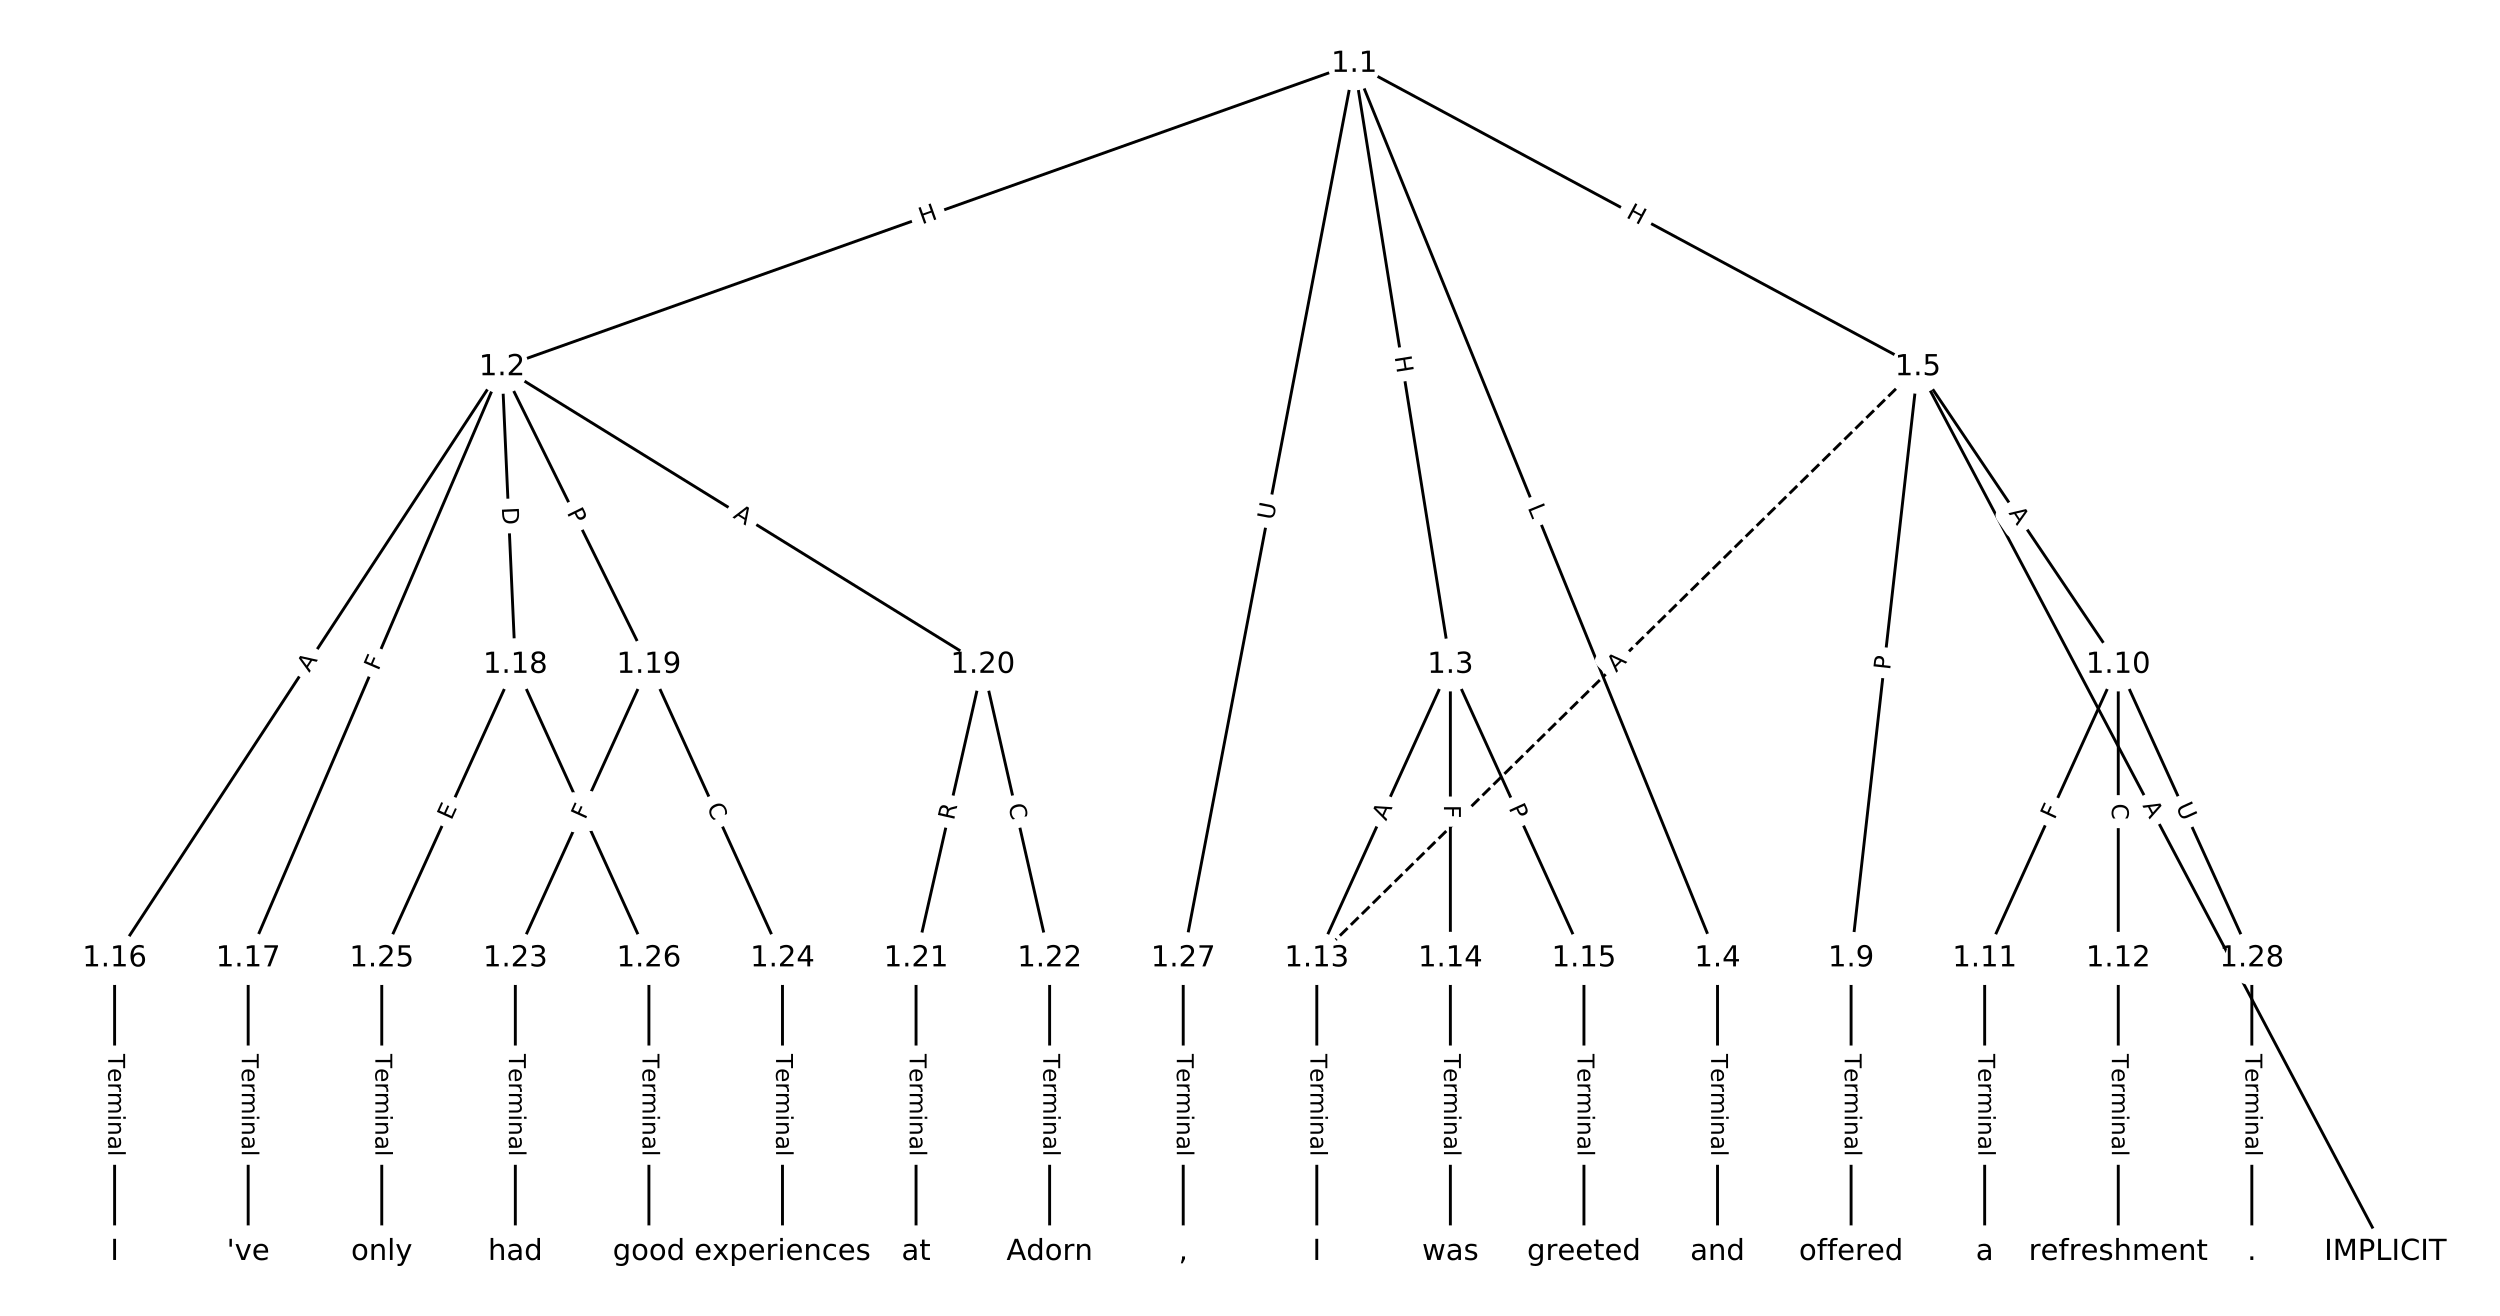 <?xml version="1.0" encoding="UTF-8"?>
<!DOCTYPE svg  PUBLIC '-//W3C//DTD SVG 1.1//EN'  'http://www.w3.org/Graphics/SVG/1.1/DTD/svg11.dtd'>
<svg width="861.33pt" height="453.33pt" version="1.1" viewBox="0 0 861.33 453.33" xmlns="http://www.w3.org/2000/svg" xmlns:xlink="http://www.w3.org/1999/xlink">
<defs>
<style type="text/css">*{stroke-linecap:butt;stroke-linejoin:round;}</style>
</defs>
<path d="m0 453.33h861.33v-453.33h-861.33z" fill="#fff"/>
<g fill="none" stroke="#000">
<path d="m466.56 21.997-293.62 104.52" clip-path="url(#a)"/>
<path d="m466.56 21.997 33.135 207.06" clip-path="url(#a)"/>
<path d="m466.56 21.997 125.18 308.2" clip-path="url(#a)"/>
<path d="m466.56 21.997 194.21 104.52" clip-path="url(#a)"/>
<path d="m466.56 21.997-58.907 308.2" clip-path="url(#a)"/>
<path d="m172.95 126.52-133.46 203.68" clip-path="url(#a)"/>
<path d="m172.95 126.52-87.441 203.68" clip-path="url(#a)"/>
<path d="m172.95 126.52 4.602 102.54" clip-path="url(#a)"/>
<path d="m172.95 126.52 50.624 102.54" clip-path="url(#a)"/>
<path d="m172.95 126.52 165.68 102.54" clip-path="url(#a)"/>
<path d="m499.7 229.06-46.021 101.14" clip-path="url(#a)"/>
<path d="m499.7 229.06v101.14" clip-path="url(#a)"/>
<path d="m499.7 229.06 46.021 101.14" clip-path="url(#a)"/>
<path d="m591.74 330.2v101.14" clip-path="url(#a)"/>
<path d="m660.77 126.52 161.07 304.82" clip-path="url(#a)"/>
<path d="m660.77 126.52-23.011 203.68" clip-path="url(#a)"/>
<path d="m660.77 126.52 69.032 102.54" clip-path="url(#a)"/>
<path d="m660.77 126.52-207.1 203.68" clip-path="url(#a)" stroke-dasharray="3.7,1.6"/>
<path d="m637.76 330.2v101.14" clip-path="url(#a)"/>
<path d="m729.81 229.06-46.021 101.14" clip-path="url(#a)"/>
<path d="m729.81 229.06v101.14" clip-path="url(#a)"/>
<path d="m729.81 229.06 46.021 101.14" clip-path="url(#a)"/>
<path d="m683.78 330.2v101.14" clip-path="url(#a)"/>
<path d="m729.81 330.2v101.14" clip-path="url(#a)"/>
<path d="m453.68 330.2v101.14" clip-path="url(#a)"/>
<path d="m499.7 330.2v101.14" clip-path="url(#a)"/>
<path d="m545.72 330.2v101.14" clip-path="url(#a)"/>
<path d="m39.485 330.2v101.14" clip-path="url(#a)"/>
<path d="m85.506 330.2v101.14" clip-path="url(#a)"/>
<path d="m177.55 229.06-46.021 101.14" clip-path="url(#a)"/>
<path d="m177.55 229.06 46.021 101.14" clip-path="url(#a)"/>
<path d="m223.57 229.06-46.021 101.14" clip-path="url(#a)"/>
<path d="m223.57 229.06 46.021 101.14" clip-path="url(#a)"/>
<path d="m338.62 229.06-23.011 101.14" clip-path="url(#a)"/>
<path d="m338.62 229.06 23.011 101.14" clip-path="url(#a)"/>
<path d="m315.61 330.2v101.14" clip-path="url(#a)"/>
<path d="m361.63 330.2v101.14" clip-path="url(#a)"/>
<path d="m177.55 330.2v101.14" clip-path="url(#a)"/>
<path d="m269.59 330.2v101.14" clip-path="url(#a)"/>
<path d="m131.53 330.2v101.14" clip-path="url(#a)"/>
<path d="m223.57 330.2v101.14" clip-path="url(#a)"/>
<path d="m407.66 330.2v101.14" clip-path="url(#a)"/>
<path d="m775.83 330.2v101.14" clip-path="url(#a)"/>
</g>
<path d="m319.02 81.174 5.668-2.018q2.261-0.805 1.456-3.066l-2.596-7.294q-0.805-2.261-3.066-1.456l-5.668 2.018q-2.261 0.805-1.456 3.066l2.596 7.294q0.805 2.261 3.066 1.456z" clip-path="url(#a)" fill="#fff" stroke="#fff"/>
<g clip-path="url(#a)">
<defs>
<path id="u" d="m9.812 72.906h9.859v-29.891h35.844v29.891h9.859v-72.906h-9.859v34.719h-35.844v-34.719h-9.859z"/>
</defs>
<g transform="translate(317.66 77.345) rotate(-19.594) scale(.08 -.08)">
<use xlink:href="#u"/>
</g>
</g>
<path d="m476.46 123.55 0.951 5.941q0.379 2.37 2.749 1.991l7.645-1.223q2.37-0.379 1.991-2.749l-0.951-5.941q-0.379-2.37-2.749-1.991l-7.645 1.223q-2.37 0.379-1.991 2.749z" clip-path="url(#a)" fill="#fff" stroke="#fff"/>
<g clip-path="url(#a)">
<g transform="translate(480.48 122.91) rotate(80.908) scale(.08 -.08)">
<use xlink:href="#u"/>
</g>
</g>
<path d="m522.5 176.39 1.677 4.13q0.903 2.224 3.127 1.321l7.173-2.913q2.224-0.903 1.321-3.127l-1.677-4.13q-0.903-2.224-3.127-1.321l-7.173 2.913q-2.224 0.903-1.321 3.127z" clip-path="url(#a)" fill="#fff" stroke="#fff"/>
<g clip-path="url(#a)">
<defs>
<path id="ac" d="m9.812 72.906h9.859v-64.609h35.5v-8.297h-45.359z"/>
</defs>
<g transform="translate(526.27 174.86) rotate(67.895) scale(.08 -.08)">
<use xlink:href="#ac"/>
</g>
</g>
<path d="m558.05 78.353 5.298 2.851q2.113 1.137 3.251-0.976l3.669-6.818q1.137-2.113-0.976-3.251l-5.298-2.851q-2.113-1.137-3.251 0.976l-3.669 6.818q-1.137 2.113 0.976 3.251z" clip-path="url(#a)" fill="#fff" stroke="#fff"/>
<g clip-path="url(#a)">
<g transform="translate(559.97 74.775) rotate(28.288) scale(.08 -.08)">
<use xlink:href="#u"/>
</g>
</g>
<path d="m442.72 180.15 1.099-5.751q0.451-2.357-1.907-2.808l-7.605-1.454q-2.357-0.451-2.808 1.907l-1.099 5.751q-0.451 2.357 1.907 2.808l7.605 1.454q2.357 0.451 2.808-1.907z" clip-path="url(#a)" fill="#fff" stroke="#fff"/>
<g clip-path="url(#a)">
<defs>
<path id="ab" d="m8.688 72.906h9.922v-44.297q0-11.719 4.234-16.875 4.25-5.141 13.781-5.141 9.469 0 13.719 5.141 4.25 5.156 4.25 16.875v44.297h9.906v-45.516q0-14.25-7.062-21.531-7.047-7.281-20.812-7.281-13.828 0-20.891 7.281-7.047 7.281-7.047 21.531z"/>
</defs>
<g transform="translate(438.73 179.39) rotate(-79.179) scale(.08 -.08)">
<use xlink:href="#ab"/>
</g>
</g>
<path d="m109.96 234.08 2.999-4.577q1.315-2.007-0.692-3.323l-6.476-4.243q-2.007-1.315-3.323 0.692l-2.999 4.577q-1.315 2.007 0.692 3.323l6.476 4.243q2.007 1.315 3.323-0.692z" clip-path="url(#a)" fill="#fff" stroke="#fff"/>
<g clip-path="url(#a)">
<defs>
<path id="n" d="m34.188 63.188-13.391-36.281h26.812zm-5.578 9.719h11.188l27.781-72.906h-10.25l-6.641 18.703h-32.859l-6.641-18.703h-10.406z"/>
</defs>
<g transform="translate(106.56 231.86) rotate(-56.765) scale(.08 -.08)">
<use xlink:href="#n"/>
</g>
</g>
<path d="m134.08 232.95 1.815-4.228q0.947-2.205-1.259-3.152l-7.115-3.054q-2.205-0.947-3.152 1.259l-1.815 4.228q-0.947 2.205 1.259 3.152l7.115 3.054q2.205 0.947 3.152-1.259z" clip-path="url(#a)" fill="#fff" stroke="#fff"/>
<g clip-path="url(#a)">
<defs>
<path id="t" d="m9.812 72.906h41.891v-8.312h-32.031v-21.484h28.906v-8.297h-28.906v-34.812h-9.859z"/>
</defs>
<g transform="translate(130.35 231.34) rotate(-66.766) scale(.08 -.08)">
<use xlink:href="#t"/>
</g>
</g>
<path d="m168.84 174.99 0.276 6.154q0.108 2.398 2.505 2.29l7.735-0.347q2.398-0.108 2.29-2.505l-0.276-6.154q-0.108-2.398-2.505-2.29l-7.735 0.347q-2.398 0.108-2.29 2.505z" clip-path="url(#a)" fill="#fff" stroke="#fff"/>
<g clip-path="url(#a)">
<defs>
<path id="ao" d="m19.672 64.797v-56.688h11.922q15.094 0 22.094 6.828 7 6.844 7 21.594 0 14.641-7 21.453t-22.094 6.812zm-9.859 8.109h20.266q21.188 0 31.094-8.812 9.922-8.812 9.922-27.562 0-18.859-9.969-27.703-9.953-8.828-31.047-8.828h-20.266z"/>
</defs>
<g transform="translate(172.9 174.81) rotate(87.43) scale(.08 -.08)">
<use xlink:href="#ao"/>
</g>
</g>
<path d="m191.57 178.4 2.135 4.325q1.062 2.152 3.215 1.09l6.943-3.427q2.152-1.062 1.09-3.215l-2.135-4.325q-1.062-2.152-3.215-1.09l-6.943 3.427q-2.152 1.062-1.09 3.215z" clip-path="url(#a)" fill="#fff" stroke="#fff"/>
<g clip-path="url(#a)">
<defs>
<path id="s" d="m19.672 64.797v-27.391h12.406q6.891 0 10.641 3.562 3.766 3.562 3.766 10.156 0 6.547-3.766 10.109-3.75 3.562-10.641 3.562zm-9.859 8.109h22.266q12.266 0 18.531-5.547 6.281-5.547 6.281-16.234 0-10.797-6.281-16.312-6.266-5.516-18.531-5.516h-12.406v-29.297h-9.859z"/>
</defs>
<g transform="translate(195.21 176.6) rotate(63.726) scale(.08 -.08)">
<use xlink:href="#s"/>
</g>
</g>
<path d="m250.16 181.68 4.653 2.88q2.041 1.263 3.304-0.778l4.075-6.583q1.263-2.041-0.778-3.304l-4.653-2.88q-2.041-1.263-3.304 0.778l-4.075 6.583q-1.263 2.041 0.778 3.304z" clip-path="url(#a)" fill="#fff" stroke="#fff"/>
<g clip-path="url(#a)">
<g transform="translate(252.3 178.23) rotate(31.755) scale(.08 -.08)">
<use xlink:href="#n"/>
</g>
</g>
<path d="m481.26 284.72 2.267-4.981q0.994-2.184-1.19-3.179l-7.047-3.207q-2.184-0.994-3.179 1.19l-2.267 4.981q-0.994 2.184 1.19 3.179l7.047 3.207q2.184 0.994 3.179-1.19z" clip-path="url(#a)" fill="#fff" stroke="#fff"/>
<g clip-path="url(#a)">
<g transform="translate(477.56 283.03) rotate(-65.533) scale(.08 -.08)">
<use xlink:href="#n"/>
</g>
</g>
<path d="m493.43 277.33v4.601q0 2.4 2.4 2.4h7.742q2.4 0 2.4-2.4v-4.601q0-2.4-2.4-2.4h-7.742q-2.4 0-2.4 2.4z" clip-path="url(#a)" fill="#fff" stroke="#fff"/>
<g clip-path="url(#a)">
<g transform="translate(497.49 277.33) rotate(90) scale(.08 -.08)">
<use xlink:href="#t"/>
</g>
</g>
<path d="m516 280.03 1.998 4.391q0.994 2.184 3.179 1.19l7.047-3.207q2.184-0.994 1.19-3.179l-1.998-4.391q-0.994-2.184-3.179-1.19l-7.047 3.207q-2.184 0.994-1.19 3.179z" clip-path="url(#a)" fill="#fff" stroke="#fff"/>
<g clip-path="url(#a)">
<g transform="translate(519.7 278.35) rotate(65.533) scale(.08 -.08)">
<use xlink:href="#s"/>
</g>
</g>
<path d="m585.47 363.12v35.285q0 2.4 2.4 2.4h7.742q2.4 0 2.4-2.4v-35.285q0-2.4-2.4-2.4h-7.742q-2.4 0-2.4 2.4z" clip-path="url(#a)" fill="#fff" stroke="#fff"/>
<g clip-path="url(#a)">
<defs>
<path id="i" d="m-0.297 72.906h61.672v-8.312h-25.875v-64.594h-9.906v64.594h-25.891z"/>
<path id="d" d="m56.203 29.594v-4.391h-41.312q0.594-9.281 5.594-14.141t13.938-4.859q5.172 0 10.031 1.266t9.656 3.812v-8.5q-4.844-2.047-9.922-3.125t-10.297-1.078q-13.094 0-20.734 7.609-7.641 7.625-7.641 20.625 0 13.422 7.25 21.297 7.25 7.891 19.562 7.891 11.031 0 17.453-7.109 6.422-7.094 6.422-19.297zm-8.984 2.641q-0.094 7.359-4.125 11.75-4.031 4.406-10.672 4.406-7.516 0-12.031-4.25t-5.203-11.969z"/>
<path id="f" d="m41.109 46.297q-1.516 0.875-3.297 1.281-1.781 0.422-3.922 0.422-7.625 0-11.703-4.953t-4.078-14.234v-28.812h-9.031v54.688h9.031v-8.5q2.844 4.984 7.375 7.391 4.547 2.422 11.047 2.422 0.922 0 2.047-0.125 1.125-0.109 2.484-0.359z"/>
<path id="j" d="m52 44.188q3.375 6.062 8.062 8.938t11.031 2.875q8.547 0 13.188-5.984 4.641-5.969 4.641-17v-33.016h-9.031v32.719q0 7.859-2.797 11.656-2.781 3.812-8.484 3.812-6.984 0-11.047-4.641-4.047-4.625-4.047-12.641v-30.906h-9.031v32.719q0 7.906-2.781 11.688t-8.594 3.781q-6.891 0-10.953-4.656-4.047-4.656-4.047-12.625v-30.906h-9.031v54.688h9.031v-8.5q3.078 5.031 7.375 7.422t10.203 2.391q5.969 0 10.141-3.031 4.172-3.016 6.172-8.781z"/>
<path id="l" d="m9.422 54.688h8.984v-54.688h-8.984zm0 21.297h8.984v-11.391h-8.984z"/>
<path id="h" d="m54.891 33.016v-33.016h-8.984v32.719q0 7.766-3.031 11.609-3.031 3.859-9.078 3.859-7.281 0-11.484-4.641-4.203-4.625-4.203-12.641v-30.906h-9.031v54.688h9.031v-8.5q3.234 4.938 7.594 7.375 4.375 2.438 10.094 2.438 9.422 0 14.25-5.828 4.844-5.828 4.844-17.156z"/>
<path id="g" d="m34.281 27.484q-10.891 0-15.094-2.484t-4.203-8.5q0-4.781 3.156-7.594 3.156-2.797 8.562-2.797 7.484 0 12 5.297t4.516 14.078v2zm17.922 3.719v-31.203h-8.984v8.297q-3.078-4.969-7.672-7.344t-11.234-2.375q-8.391 0-13.359 4.719-4.953 4.719-4.953 12.625 0 9.219 6.172 13.906 6.188 4.688 18.438 4.688h12.609v0.891q0 6.203-4.078 9.594t-11.453 3.391q-4.688 0-9.141-1.125-4.438-1.125-8.531-3.375v8.312q4.922 1.906 9.562 2.844 4.641 0.953 9.031 0.953 11.875 0 17.734-6.156 5.859-6.141 5.859-18.641z"/>
<path id="k" d="m9.422 75.984h8.984v-75.984h-8.984z"/>
</defs>
<g transform="translate(589.53 363.12) rotate(90) scale(.08 -.08)">
<use xlink:href="#i"/>
<use x="60.818" xlink:href="#d"/>
<use x="122.342" xlink:href="#f"/>
<use x="163.439" xlink:href="#j"/>
<use x="260.852" xlink:href="#l"/>
<use x="288.635" xlink:href="#h"/>
<use x="352.014" xlink:href="#g"/>
<use x="413.293" xlink:href="#k"/>
</g>
</g>
<path d="m734.49 279.44 2.557 4.838q1.121 2.122 3.243 1.001l6.846-3.617q2.122-1.121 1.001-3.243l-2.557-4.838q-1.121-2.122-3.243-1.001l-6.846 3.617q-2.122 1.121-1.001 3.243z" clip-path="url(#a)" fill="#fff" stroke="#fff"/>
<g clip-path="url(#a)">
<g transform="translate(738.08 277.54) rotate(62.147) scale(.08 -.08)">
<use xlink:href="#n"/>
</g>
</g>
<path d="m655.23 231.46 0.542-4.793q0.269-2.385-2.115-2.654l-7.694-0.869q-2.385-0.269-2.654 2.115l-0.542 4.793q-0.269 2.385 2.115 2.654l7.694 0.869q2.385 0.269 2.654-2.115z" clip-path="url(#a)" fill="#fff" stroke="#fff"/>
<g clip-path="url(#a)">
<g transform="translate(651.19 231) rotate(-83.554) scale(.08 -.08)">
<use xlink:href="#s"/>
</g>
</g>
<path d="m688.56 179.02 3.056 4.54q1.34 1.991 3.331 0.651l6.423-4.324q1.991-1.34 0.651-3.331l-3.056-4.54q-1.34-1.991-3.331-0.651l-6.423 4.324q-1.991 1.34-0.651 3.331z" clip-path="url(#a)" fill="#fff" stroke="#fff"/>
<g clip-path="url(#a)">
<g transform="translate(691.93 176.75) rotate(56.052) scale(.08 -.08)">
<use xlink:href="#n"/>
</g>
</g>
<path d="m559.67 234.75 3.902-3.837q1.711-1.683 0.028-3.394l-5.429-5.52q-1.683-1.711-3.394-0.028l-3.902 3.837q-1.711 1.683-0.028 3.394l5.429 5.52q1.683 1.711 3.394 0.028z" clip-path="url(#a)" fill="#fff" stroke="#fff"/>
<g clip-path="url(#a)">
<g transform="translate(556.82 231.85) rotate(-44.524) scale(.08 -.08)">
<use xlink:href="#n"/>
</g>
</g>
<path d="m631.49 363.12v35.285q0 2.4 2.4 2.4h7.742q2.4 0 2.4-2.4v-35.285q0-2.4-2.4-2.4h-7.742q-2.4 0-2.4 2.4z" clip-path="url(#a)" fill="#fff" stroke="#fff"/>
<g clip-path="url(#a)">
<g transform="translate(635.56 363.12) rotate(90) scale(.08 -.08)">
<use xlink:href="#i"/>
<use x="60.818" xlink:href="#d"/>
<use x="122.342" xlink:href="#f"/>
<use x="163.439" xlink:href="#j"/>
<use x="260.852" xlink:href="#l"/>
<use x="288.635" xlink:href="#h"/>
<use x="352.014" xlink:href="#g"/>
<use x="413.293" xlink:href="#k"/>
</g>
</g>
<path d="m711.55 284.32 1.906-4.188q0.994-2.184-1.19-3.179l-7.047-3.207q-2.184-0.994-3.179 1.19l-1.906 4.188q-0.994 2.184 1.19 3.179l7.047 3.207q2.184 0.994 3.179-1.19z" clip-path="url(#a)" fill="#fff" stroke="#fff"/>
<g clip-path="url(#a)">
<g transform="translate(707.85 282.64) rotate(-65.533) scale(.08 -.08)">
<use xlink:href="#t"/>
</g>
</g>
<path d="m723.53 276.84v5.586q0 2.4 2.4 2.4h7.742q2.4 0 2.4-2.4v-5.586q0-2.4-2.4-2.4h-7.742q-2.4 0-2.4 2.4z" clip-path="url(#a)" fill="#fff" stroke="#fff"/>
<g clip-path="url(#a)">
<defs>
<path id="q" d="m64.406 67.281v-10.391q-4.984 4.641-10.625 6.922-5.641 2.297-11.984 2.297-12.5 0-19.141-7.641t-6.641-22.094q0-14.406 6.641-22.047t19.141-7.641q6.344 0 11.984 2.297t10.625 6.938v-10.312q-5.172-3.516-10.969-5.281-5.781-1.75-12.219-1.75-16.562 0-26.094 10.125-9.516 10.141-9.516 27.672 0 17.578 9.516 27.703 9.531 10.141 26.094 10.141 6.531 0 12.312-1.734 5.797-1.734 10.875-5.203z"/>
</defs>
<g transform="translate(727.6 276.84) rotate(90) scale(.08 -.08)">
<use xlink:href="#q"/>
</g>
</g>
<path d="m745.9 279.56 2.425 5.329q0.994 2.184 3.179 1.19l7.047-3.207q2.184-0.994 1.19-3.179l-2.425-5.329q-0.994-2.184-3.179-1.19l-7.047 3.207q-2.184 0.994-1.19 3.179z" clip-path="url(#a)" fill="#fff" stroke="#fff"/>
<g clip-path="url(#a)">
<g transform="translate(749.59 277.88) rotate(65.533) scale(.08 -.08)">
<use xlink:href="#ab"/>
</g>
</g>
<path d="m677.51 363.12v35.285q0 2.4 2.4 2.4h7.742q2.4 0 2.4-2.4v-35.285q0-2.4-2.4-2.4h-7.742q-2.4 0-2.4 2.4z" clip-path="url(#a)" fill="#fff" stroke="#fff"/>
<g clip-path="url(#a)">
<g transform="translate(681.58 363.12) rotate(90) scale(.08 -.08)">
<use xlink:href="#i"/>
<use x="60.818" xlink:href="#d"/>
<use x="122.342" xlink:href="#f"/>
<use x="163.439" xlink:href="#j"/>
<use x="260.852" xlink:href="#l"/>
<use x="288.635" xlink:href="#h"/>
<use x="352.014" xlink:href="#g"/>
<use x="413.293" xlink:href="#k"/>
</g>
</g>
<path d="m723.53 363.12v35.285q0 2.4 2.4 2.4h7.742q2.4 0 2.4-2.4v-35.285q0-2.4-2.4-2.4h-7.742q-2.4 0-2.4 2.4z" clip-path="url(#a)" fill="#fff" stroke="#fff"/>
<g clip-path="url(#a)">
<g transform="translate(727.6 363.12) rotate(90) scale(.08 -.08)">
<use xlink:href="#i"/>
<use x="60.818" xlink:href="#d"/>
<use x="122.342" xlink:href="#f"/>
<use x="163.439" xlink:href="#j"/>
<use x="260.852" xlink:href="#l"/>
<use x="288.635" xlink:href="#h"/>
<use x="352.014" xlink:href="#g"/>
<use x="413.293" xlink:href="#k"/>
</g>
</g>
<path d="m447.41 363.12v35.285q0 2.4 2.4 2.4h7.742q2.4 0 2.4-2.4v-35.285q0-2.4-2.4-2.4h-7.742q-2.4 0-2.4 2.4z" clip-path="url(#a)" fill="#fff" stroke="#fff"/>
<g clip-path="url(#a)">
<g transform="translate(451.47 363.12) rotate(90) scale(.08 -.08)">
<use xlink:href="#i"/>
<use x="60.818" xlink:href="#d"/>
<use x="122.342" xlink:href="#f"/>
<use x="163.439" xlink:href="#j"/>
<use x="260.852" xlink:href="#l"/>
<use x="288.635" xlink:href="#h"/>
<use x="352.014" xlink:href="#g"/>
<use x="413.293" xlink:href="#k"/>
</g>
</g>
<path d="m493.43 363.12v35.285q0 2.4 2.4 2.4h7.742q2.4 0 2.4-2.4v-35.285q0-2.4-2.4-2.4h-7.742q-2.4 0-2.4 2.4z" clip-path="url(#a)" fill="#fff" stroke="#fff"/>
<g clip-path="url(#a)">
<g transform="translate(497.49 363.12) rotate(90) scale(.08 -.08)">
<use xlink:href="#i"/>
<use x="60.818" xlink:href="#d"/>
<use x="122.342" xlink:href="#f"/>
<use x="163.439" xlink:href="#j"/>
<use x="260.852" xlink:href="#l"/>
<use x="288.635" xlink:href="#h"/>
<use x="352.014" xlink:href="#g"/>
<use x="413.293" xlink:href="#k"/>
</g>
</g>
<path d="m539.45 363.12v35.285q0 2.4 2.4 2.4h7.742q2.4 0 2.4-2.4v-35.285q0-2.4-2.4-2.4h-7.742q-2.4 0-2.4 2.4z" clip-path="url(#a)" fill="#fff" stroke="#fff"/>
<g clip-path="url(#a)">
<g transform="translate(543.51 363.12) rotate(90) scale(.08 -.08)">
<use xlink:href="#i"/>
<use x="60.818" xlink:href="#d"/>
<use x="122.342" xlink:href="#f"/>
<use x="163.439" xlink:href="#j"/>
<use x="260.852" xlink:href="#l"/>
<use x="288.635" xlink:href="#h"/>
<use x="352.014" xlink:href="#g"/>
<use x="413.293" xlink:href="#k"/>
</g>
</g>
<path d="m33.213 363.12v35.285q0 2.4 2.4 2.4h7.742q2.4 0 2.4-2.4v-35.285q0-2.4-2.4-2.4h-7.742q-2.4 0-2.4 2.4z" clip-path="url(#a)" fill="#fff" stroke="#fff"/>
<g clip-path="url(#a)">
<g transform="translate(37.277 363.12) rotate(90) scale(.08 -.08)">
<use xlink:href="#i"/>
<use x="60.818" xlink:href="#d"/>
<use x="122.342" xlink:href="#f"/>
<use x="163.439" xlink:href="#j"/>
<use x="260.852" xlink:href="#l"/>
<use x="288.635" xlink:href="#h"/>
<use x="352.014" xlink:href="#g"/>
<use x="413.293" xlink:href="#k"/>
</g>
</g>
<path d="m79.235 363.12v35.285q0 2.4 2.4 2.4h7.742q2.4 0 2.4-2.4v-35.285q0-2.4-2.4-2.4h-7.742q-2.4 0-2.4 2.4z" clip-path="url(#a)" fill="#fff" stroke="#fff"/>
<g clip-path="url(#a)">
<g transform="translate(83.299 363.12) rotate(90) scale(.08 -.08)">
<use xlink:href="#i"/>
<use x="60.818" xlink:href="#d"/>
<use x="122.342" xlink:href="#f"/>
<use x="163.439" xlink:href="#j"/>
<use x="260.852" xlink:href="#l"/>
<use x="288.635" xlink:href="#h"/>
<use x="352.014" xlink:href="#g"/>
<use x="413.293" xlink:href="#k"/>
</g>
</g>
<path d="m159.2 284.53 2.094-4.601q0.994-2.184-1.19-3.179l-7.047-3.207q-2.184-0.994-3.179 1.19l-2.094 4.601q-0.994 2.184 1.19 3.179l7.047 3.207q2.184 0.994 3.179-1.19z" clip-path="url(#a)" fill="#fff" stroke="#fff"/>
<g clip-path="url(#a)">
<defs>
<path id="an" d="m9.812 72.906h46.094v-8.312h-36.234v-21.578h34.719v-8.297h-34.719v-26.422h37.109v-8.297h-46.969z"/>
</defs>
<g transform="translate(155.5 282.84) rotate(-65.533) scale(.08 -.08)">
<use xlink:href="#an"/>
</g>
</g>
<path d="m193.69 279.68 2.314 5.085q0.994 2.184 3.179 1.19l7.047-3.207q2.184-0.994 1.19-3.179l-2.314-5.085q-0.994-2.184-3.179-1.19l-7.047 3.207q-2.184 0.994-1.19 3.179z" clip-path="url(#a)" fill="#fff" stroke="#fff"/>
<g clip-path="url(#a)">
<g transform="translate(197.39 278) rotate(65.533) scale(.08 -.08)">
<use xlink:href="#q"/>
</g>
</g>
<path d="m205.31 284.32 1.906-4.188q0.994-2.184-1.19-3.179l-7.047-3.207q-2.184-0.994-3.179 1.19l-1.906 4.188q-0.994 2.184 1.19 3.179l7.047 3.207q2.184 0.994 3.179-1.19z" clip-path="url(#a)" fill="#fff" stroke="#fff"/>
<g clip-path="url(#a)">
<g transform="translate(201.62 282.64) rotate(-65.533) scale(.08 -.08)">
<use xlink:href="#t"/>
</g>
</g>
<path d="m239.72 279.68 2.314 5.085q0.994 2.184 3.179 1.19l7.047-3.207q2.184-0.994 1.19-3.179l-2.314-5.085q-0.994-2.184-3.179-1.19l-7.047 3.207q-2.184 0.994-1.19 3.179z" clip-path="url(#a)" fill="#fff" stroke="#fff"/>
<g clip-path="url(#a)">
<g transform="translate(243.41 278) rotate(65.533) scale(.08 -.08)">
<use xlink:href="#q"/>
</g>
</g>
<path d="m332.62 283.73 1.233-5.42q0.532-2.34-1.808-2.873l-7.55-1.718q-2.34-0.532-2.873 1.808l-1.233 5.42q-0.532 2.34 1.808 2.873l7.55 1.718q2.34 0.532 2.873-1.808z" clip-path="url(#a)" fill="#fff" stroke="#fff"/>
<g clip-path="url(#a)">
<defs>
<path id="al" d="m44.391 34.188q3.172-1.078 6.172-4.594t6.031-9.672l10.016-19.922h-10.609l-9.312 18.703q-3.625 7.328-7.016 9.719t-9.25 2.391h-10.75v-30.812h-9.859v72.906h22.266q12.5 0 18.656-5.234 6.156-5.219 6.156-15.766 0-6.891-3.203-11.438-3.203-4.531-9.297-6.281zm-24.719 30.609v-25.875h12.406q7.125 0 10.766 3.297t3.641 9.688-3.641 9.641-10.766 3.25z"/>
</defs>
<g transform="translate(328.65 282.83) rotate(-77.182) scale(.08 -.08)">
<use xlink:href="#al"/>
</g>
</g>
<path d="m343.39 278.3 1.239 5.447q0.532 2.34 2.873 1.808l7.55-1.718q2.34-0.532 1.808-2.873l-1.239-5.447q-0.532-2.34-2.873-1.808l-7.55 1.718q-2.34 0.532-1.808 2.873z" clip-path="url(#a)" fill="#fff" stroke="#fff"/>
<g clip-path="url(#a)">
<g transform="translate(347.36 277.4) rotate(77.182) scale(.08 -.08)">
<use xlink:href="#q"/>
</g>
</g>
<path d="m309.34 363.12v35.285q0 2.4 2.4 2.4h7.742q2.4 0 2.4-2.4v-35.285q0-2.4-2.4-2.4h-7.742q-2.4 0-2.4 2.4z" clip-path="url(#a)" fill="#fff" stroke="#fff"/>
<g clip-path="url(#a)">
<g transform="translate(313.41 363.12) rotate(90) scale(.08 -.08)">
<use xlink:href="#i"/>
<use x="60.818" xlink:href="#d"/>
<use x="122.342" xlink:href="#f"/>
<use x="163.439" xlink:href="#j"/>
<use x="260.852" xlink:href="#l"/>
<use x="288.635" xlink:href="#h"/>
<use x="352.014" xlink:href="#g"/>
<use x="413.293" xlink:href="#k"/>
</g>
</g>
<path d="m355.36 363.12v35.285q0 2.4 2.4 2.4h7.742q2.4 0 2.4-2.4v-35.285q0-2.4-2.4-2.4h-7.742q-2.4 0-2.4 2.4z" clip-path="url(#a)" fill="#fff" stroke="#fff"/>
<g clip-path="url(#a)">
<g transform="translate(359.43 363.12) rotate(90) scale(.08 -.08)">
<use xlink:href="#i"/>
<use x="60.818" xlink:href="#d"/>
<use x="122.342" xlink:href="#f"/>
<use x="163.439" xlink:href="#j"/>
<use x="260.852" xlink:href="#l"/>
<use x="288.635" xlink:href="#h"/>
<use x="352.014" xlink:href="#g"/>
<use x="413.293" xlink:href="#k"/>
</g>
</g>
<path d="m171.28 363.12v35.285q0 2.4 2.4 2.4h7.742q2.4 0 2.4-2.4v-35.285q0-2.4-2.4-2.4h-7.742q-2.4 0-2.4 2.4z" clip-path="url(#a)" fill="#fff" stroke="#fff"/>
<g clip-path="url(#a)">
<g transform="translate(175.34 363.12) rotate(90) scale(.08 -.08)">
<use xlink:href="#i"/>
<use x="60.818" xlink:href="#d"/>
<use x="122.342" xlink:href="#f"/>
<use x="163.439" xlink:href="#j"/>
<use x="260.852" xlink:href="#l"/>
<use x="288.635" xlink:href="#h"/>
<use x="352.014" xlink:href="#g"/>
<use x="413.293" xlink:href="#k"/>
</g>
</g>
<path d="m263.32 363.12v35.285q0 2.4 2.4 2.4h7.742q2.4 0 2.4-2.4v-35.285q0-2.4-2.4-2.4h-7.742q-2.4 0-2.4 2.4z" clip-path="url(#a)" fill="#fff" stroke="#fff"/>
<g clip-path="url(#a)">
<g transform="translate(267.38 363.12) rotate(90) scale(.08 -.08)">
<use xlink:href="#i"/>
<use x="60.818" xlink:href="#d"/>
<use x="122.342" xlink:href="#f"/>
<use x="163.439" xlink:href="#j"/>
<use x="260.852" xlink:href="#l"/>
<use x="288.635" xlink:href="#h"/>
<use x="352.014" xlink:href="#g"/>
<use x="413.293" xlink:href="#k"/>
</g>
</g>
<path d="m125.26 363.12v35.285q0 2.4 2.4 2.4h7.742q2.4 0 2.4-2.4v-35.285q0-2.4-2.4-2.4h-7.742q-2.4 0-2.4 2.4z" clip-path="url(#a)" fill="#fff" stroke="#fff"/>
<g clip-path="url(#a)">
<g transform="translate(129.32 363.12) rotate(90) scale(.08 -.08)">
<use xlink:href="#i"/>
<use x="60.818" xlink:href="#d"/>
<use x="122.342" xlink:href="#f"/>
<use x="163.439" xlink:href="#j"/>
<use x="260.852" xlink:href="#l"/>
<use x="288.635" xlink:href="#h"/>
<use x="352.014" xlink:href="#g"/>
<use x="413.293" xlink:href="#k"/>
</g>
</g>
<path d="m217.3 363.12v35.285q0 2.4 2.4 2.4h7.742q2.4 0 2.4-2.4v-35.285q0-2.4-2.4-2.4h-7.742q-2.4 0-2.4 2.4z" clip-path="url(#a)" fill="#fff" stroke="#fff"/>
<g clip-path="url(#a)">
<g transform="translate(221.36 363.12) rotate(90) scale(.08 -.08)">
<use xlink:href="#i"/>
<use x="60.818" xlink:href="#d"/>
<use x="122.342" xlink:href="#f"/>
<use x="163.439" xlink:href="#j"/>
<use x="260.852" xlink:href="#l"/>
<use x="288.635" xlink:href="#h"/>
<use x="352.014" xlink:href="#g"/>
<use x="413.293" xlink:href="#k"/>
</g>
</g>
<path d="m401.38 363.12v35.285q0 2.4 2.4 2.4h7.742q2.4 0 2.4-2.4v-35.285q0-2.4-2.4-2.4h-7.742q-2.4 0-2.4 2.4z" clip-path="url(#a)" fill="#fff" stroke="#fff"/>
<g clip-path="url(#a)">
<g transform="translate(405.45 363.12) rotate(90) scale(.08 -.08)">
<use xlink:href="#i"/>
<use x="60.818" xlink:href="#d"/>
<use x="122.342" xlink:href="#f"/>
<use x="163.439" xlink:href="#j"/>
<use x="260.852" xlink:href="#l"/>
<use x="288.635" xlink:href="#h"/>
<use x="352.014" xlink:href="#g"/>
<use x="413.293" xlink:href="#k"/>
</g>
</g>
<path d="m769.56 363.12v35.285q0 2.4 2.4 2.4h7.742q2.4 0 2.4-2.4v-35.285q0-2.4-2.4-2.4h-7.742q-2.4 0-2.4 2.4z" clip-path="url(#a)" fill="#fff" stroke="#fff"/>
<g clip-path="url(#a)">
<g transform="translate(773.62 363.12) rotate(90) scale(.08 -.08)">
<use xlink:href="#i"/>
<use x="60.818" xlink:href="#d"/>
<use x="122.342" xlink:href="#f"/>
<use x="163.439" xlink:href="#j"/>
<use x="260.852" xlink:href="#l"/>
<use x="288.635" xlink:href="#h"/>
<use x="352.014" xlink:href="#g"/>
<use x="413.293" xlink:href="#k"/>
</g>
</g>
<defs>
<path id="b" d="m0 8.66c2.297 0 4.5-0.912 6.124-2.537 1.624-1.624 2.537-3.827 2.537-6.124s-0.912-4.5-2.537-6.124c-1.624-1.624-3.827-2.537-6.124-2.537s-4.5 0.912-6.124 2.537c-1.624 1.624-2.537 3.827-2.537 6.124s0.912 4.5 2.537 6.124c1.624 1.624 3.827 2.537 6.124 2.537z"/>
</defs>
<g clip-path="url(#a)">
<use x="39.485" y="431.336" fill="#ffffff" stroke="#ffffff" xlink:href="#b"/>
</g>
<g clip-path="url(#a)">
<use x="85.506" y="431.336" fill="#ffffff" stroke="#ffffff" xlink:href="#b"/>
</g>
<g clip-path="url(#a)">
<use x="131.527" y="431.336" fill="#ffffff" stroke="#ffffff" xlink:href="#b"/>
</g>
<g clip-path="url(#a)">
<use x="177.549" y="431.336" fill="#ffffff" stroke="#ffffff" xlink:href="#b"/>
</g>
<g clip-path="url(#a)">
<use x="223.57" y="431.336" fill="#ffffff" stroke="#ffffff" xlink:href="#b"/>
</g>
<g clip-path="url(#a)">
<use x="269.592" y="431.336" fill="#ffffff" stroke="#ffffff" xlink:href="#b"/>
</g>
<g clip-path="url(#a)">
<use x="315.613" y="431.336" fill="#ffffff" stroke="#ffffff" xlink:href="#b"/>
</g>
<g clip-path="url(#a)">
<use x="361.635" y="431.336" fill="#ffffff" stroke="#ffffff" xlink:href="#b"/>
</g>
<g clip-path="url(#a)">
<use x="407.656" y="431.336" fill="#ffffff" stroke="#ffffff" xlink:href="#b"/>
</g>
<g clip-path="url(#a)">
<use x="453.677" y="431.336" fill="#ffffff" stroke="#ffffff" xlink:href="#b"/>
</g>
<g clip-path="url(#a)">
<use x="499.699" y="431.336" fill="#ffffff" stroke="#ffffff" xlink:href="#b"/>
</g>
<g clip-path="url(#a)">
<use x="545.72" y="431.336" fill="#ffffff" stroke="#ffffff" xlink:href="#b"/>
</g>
<g clip-path="url(#a)">
<use x="591.742" y="431.336" fill="#ffffff" stroke="#ffffff" xlink:href="#b"/>
</g>
<g clip-path="url(#a)">
<use x="637.763" y="431.336" fill="#ffffff" stroke="#ffffff" xlink:href="#b"/>
</g>
<g clip-path="url(#a)">
<use x="683.784" y="431.336" fill="#ffffff" stroke="#ffffff" xlink:href="#b"/>
</g>
<g clip-path="url(#a)">
<use x="729.806" y="431.336" fill="#ffffff" stroke="#ffffff" xlink:href="#b"/>
</g>
<g clip-path="url(#a)">
<use x="775.827" y="431.336" fill="#ffffff" stroke="#ffffff" xlink:href="#b"/>
</g>
<g clip-path="url(#a)">
<use x="466.563" y="21.997" fill="#ffffff" stroke="#ffffff" xlink:href="#b"/>
</g>
<g clip-path="url(#a)">
<use x="172.947" y="126.516" fill="#ffffff" stroke="#ffffff" xlink:href="#b"/>
</g>
<g clip-path="url(#a)">
<use x="499.699" y="229.061" fill="#ffffff" stroke="#ffffff" xlink:href="#b"/>
</g>
<g clip-path="url(#a)">
<use x="591.742" y="330.199" fill="#ffffff" stroke="#ffffff" xlink:href="#b"/>
</g>
<g clip-path="url(#a)">
<use x="660.774" y="126.516" fill="#ffffff" stroke="#ffffff" xlink:href="#b"/>
</g>
<g clip-path="url(#a)">
<use x="821.849" y="431.336" fill="#ffffff" stroke="#ffffff" xlink:href="#b"/>
</g>
<g clip-path="url(#a)">
<use x="637.763" y="330.199" fill="#ffffff" stroke="#ffffff" xlink:href="#b"/>
</g>
<g clip-path="url(#a)">
<use x="729.806" y="229.061" fill="#ffffff" stroke="#ffffff" xlink:href="#b"/>
</g>
<g clip-path="url(#a)">
<use x="683.784" y="330.199" fill="#ffffff" stroke="#ffffff" xlink:href="#b"/>
</g>
<g clip-path="url(#a)">
<use x="729.806" y="330.199" fill="#ffffff" stroke="#ffffff" xlink:href="#b"/>
</g>
<g clip-path="url(#a)">
<use x="453.677" y="330.199" fill="#ffffff" stroke="#ffffff" xlink:href="#b"/>
</g>
<g clip-path="url(#a)">
<use x="499.699" y="330.199" fill="#ffffff" stroke="#ffffff" xlink:href="#b"/>
</g>
<g clip-path="url(#a)">
<use x="545.72" y="330.199" fill="#ffffff" stroke="#ffffff" xlink:href="#b"/>
</g>
<g clip-path="url(#a)">
<use x="39.485" y="330.199" fill="#ffffff" stroke="#ffffff" xlink:href="#b"/>
</g>
<g clip-path="url(#a)">
<use x="85.506" y="330.199" fill="#ffffff" stroke="#ffffff" xlink:href="#b"/>
</g>
<g clip-path="url(#a)">
<use x="177.549" y="229.061" fill="#ffffff" stroke="#ffffff" xlink:href="#b"/>
</g>
<g clip-path="url(#a)">
<use x="223.57" y="229.061" fill="#ffffff" stroke="#ffffff" xlink:href="#b"/>
</g>
<g clip-path="url(#a)">
<use x="338.624" y="229.061" fill="#ffffff" stroke="#ffffff" xlink:href="#b"/>
</g>
<g clip-path="url(#a)">
<use x="315.613" y="330.199" fill="#ffffff" stroke="#ffffff" xlink:href="#b"/>
</g>
<g clip-path="url(#a)">
<use x="361.635" y="330.199" fill="#ffffff" stroke="#ffffff" xlink:href="#b"/>
</g>
<g clip-path="url(#a)">
<use x="177.549" y="330.199" fill="#ffffff" stroke="#ffffff" xlink:href="#b"/>
</g>
<g clip-path="url(#a)">
<use x="269.592" y="330.199" fill="#ffffff" stroke="#ffffff" xlink:href="#b"/>
</g>
<g clip-path="url(#a)">
<use x="131.527" y="330.199" fill="#ffffff" stroke="#ffffff" xlink:href="#b"/>
</g>
<g clip-path="url(#a)">
<use x="223.57" y="330.199" fill="#ffffff" stroke="#ffffff" xlink:href="#b"/>
</g>
<g clip-path="url(#a)">
<use x="407.656" y="330.199" fill="#ffffff" stroke="#ffffff" xlink:href="#b"/>
</g>
<g clip-path="url(#a)">
<use x="775.827" y="330.199" fill="#ffffff" stroke="#ffffff" xlink:href="#b"/>
</g>
<g clip-path="url(#a)">
<defs>
<path id="p" d="m9.812 72.906h9.859v-72.906h-9.859z"/>
</defs>
<g transform="translate(38.01 434.1) scale(.1 -.1)">
<use xlink:href="#p"/>
</g>
</g>
<g clip-path="url(#a)">
<defs>
<path id="aq" d="m17.922 72.906v-27.109h-8.297v27.109z"/>
<path id="au" d="m2.984 54.688h9.516l17.094-45.891 17.094 45.891h9.516l-20.516-54.688h-12.203z"/>
</defs>
<g transform="translate(78.096 434.1) scale(.1 -.1)">
<use xlink:href="#aq"/>
<use x="27.49" xlink:href="#au"/>
<use x="86.67" xlink:href="#d"/>
</g>
</g>
<g clip-path="url(#a)">
<defs>
<path id="r" d="m30.609 48.391q-7.219 0-11.422-5.641t-4.203-15.453 4.172-15.453q4.188-5.641 11.453-5.641 7.188 0 11.375 5.656 4.203 5.672 4.203 15.438 0 9.719-4.203 15.406-4.188 5.688-11.375 5.688zm0 7.609q11.719 0 18.406-7.625 6.703-7.609 6.703-21.078 0-13.422-6.703-21.078-6.688-7.641-18.406-7.641-11.766 0-18.438 7.641-6.656 7.656-6.656 21.078 0 13.469 6.656 21.078 6.672 7.625 18.438 7.625z"/>
<path id="ar" d="m32.172-5.078q-3.797-9.766-7.422-12.734-3.609-2.984-9.656-2.984h-7.188v7.516h5.281q3.703 0 5.75 1.766 2.062 1.75 4.547 8.297l1.609 4.094-22.109 53.812h9.516l17.094-42.766 17.094 42.766h9.516z"/>
</defs>
<g transform="translate(120.95 434.1) scale(.1 -.1)">
<use xlink:href="#r"/>
<use x="61.182" xlink:href="#h"/>
<use x="124.561" xlink:href="#k"/>
<use x="152.344" xlink:href="#ar"/>
</g>
</g>
<g clip-path="url(#a)">
<defs>
<path id="ai" d="m54.891 33.016v-33.016h-8.984v32.719q0 7.766-3.031 11.609-3.031 3.859-9.078 3.859-7.281 0-11.484-4.641-4.203-4.625-4.203-12.641v-30.906h-9.031v75.984h9.031v-29.797q3.234 4.938 7.594 7.375 4.375 2.438 10.094 2.438 9.422 0 14.25-5.828 4.844-5.828 4.844-17.156z"/>
<path id="o" d="m45.406 46.391v29.594h8.984v-75.984h-8.984v8.203q-2.828-4.875-7.156-7.25-4.312-2.375-10.375-2.375-9.906 0-16.141 7.906-6.219 7.922-6.219 20.812t6.219 20.797q6.234 7.906 16.141 7.906 6.062 0 10.375-2.375 4.328-2.359 7.156-7.234zm-30.609-19.094q0-9.906 4.078-15.547t11.203-5.641 11.219 5.641q4.109 5.641 4.109 15.547t-4.109 15.547q-4.094 5.641-11.219 5.641t-11.203-5.641-4.078-15.547z"/>
</defs>
<g transform="translate(168.14 434.1) scale(.1 -.1)">
<use xlink:href="#ai"/>
<use x="63.379" xlink:href="#g"/>
<use x="124.658" xlink:href="#o"/>
</g>
</g>
<g clip-path="url(#a)">
<defs>
<path id="aj" d="m45.406 27.984q0 9.766-4.031 15.125-4.016 5.375-11.297 5.375-7.219 0-11.25-5.375-4.031-5.359-4.031-15.125 0-9.719 4.031-15.094t11.25-5.375q7.281 0 11.297 5.375 4.031 5.375 4.031 15.094zm8.984-21.203q0-13.953-6.203-20.766-6.188-6.812-18.984-6.812-4.734 0-8.938 0.703t-8.156 2.172v8.734q3.953-2.141 7.812-3.156 3.859-1.031 7.859-1.031 8.844 0 13.234 4.609t4.391 13.938v4.453q-2.781-4.844-7.125-7.234t-10.406-2.391q-10.047 0-16.203 7.656-6.156 7.672-6.156 20.328 0 12.688 6.156 20.344 6.156 7.672 16.203 7.672 6.062 0 10.406-2.391t7.125-7.219v8.297h8.984z"/>
</defs>
<g transform="translate(211.1 434.1) scale(.1 -.1)">
<use xlink:href="#aj"/>
<use x="63.477" xlink:href="#r"/>
<use x="124.658" xlink:href="#r"/>
<use x="185.84" xlink:href="#o"/>
</g>
</g>
<g clip-path="url(#a)">
<defs>
<path id="as" d="m54.891 54.688-19.781-26.609 20.797-28.078h-10.594l-15.922 21.484-15.906-21.484h-10.609l21.25 28.609-19.438 26.078h10.594l14.5-19.484 14.5 19.484z"/>
<path id="av" d="m18.109 8.203v-29h-9.031v75.484h9.031v-8.297q2.844 4.875 7.156 7.234 4.328 2.375 10.328 2.375 9.969 0 16.188-7.906 6.234-7.906 6.234-20.797t-6.234-20.812q-6.219-7.906-16.188-7.906-6 0-10.328 2.375-4.312 2.375-7.156 7.25zm30.578 19.094q0 9.906-4.078 15.547t-11.203 5.641q-7.141 0-11.219-5.641t-4.078-15.547 4.078-15.547 11.219-5.641q7.125 0 11.203 5.641t4.078 15.547z"/>
<path id="ak" d="m48.781 52.594v-8.406q-3.812 2.109-7.641 3.156t-7.734 1.047q-8.75 0-13.594-5.547-4.828-5.531-4.828-15.547t4.828-15.562q4.844-5.531 13.594-5.531 3.906 0 7.734 1.047t7.641 3.156v-8.312q-3.766-1.75-7.797-2.625-4.016-0.891-8.562-0.891-12.359 0-19.641 7.766-7.266 7.766-7.266 20.953 0 13.375 7.344 21.031 7.359 7.672 20.156 7.672 4.141 0 8.094-0.859 3.953-0.844 7.672-2.547z"/>
<path id="z" d="m44.281 53.078v-8.5q-3.797 1.953-7.906 2.922-4.094 0.984-8.5 0.984-6.688 0-10.031-2.047t-3.344-6.156q0-3.125 2.391-4.906t9.625-3.391l3.078-0.688q9.562-2.047 13.594-5.781t4.031-10.422q0-7.625-6.031-12.078-6.031-4.438-16.578-4.438-4.391 0-9.156 0.859t-10.031 2.562v9.281q4.984-2.594 9.812-3.891 4.828-1.281 9.578-1.281 6.344 0 9.75 2.172 3.422 2.172 3.422 6.125 0 3.656-2.469 5.609-2.453 1.953-10.812 3.766l-3.125 0.734q-8.344 1.75-12.062 5.391-3.703 3.641-3.703 9.984 0 7.719 5.469 11.906 5.469 4.203 15.531 4.203 4.969 0 9.359-0.734 4.406-0.719 8.109-2.188z"/>
</defs>
<g transform="translate(239.19 434.1) scale(.1 -.1)">
<use xlink:href="#d"/>
<use x="61.508" xlink:href="#as"/>
<use x="120.688" xlink:href="#av"/>
<use x="184.164" xlink:href="#d"/>
<use x="245.688" xlink:href="#f"/>
<use x="286.801" xlink:href="#l"/>
<use x="314.584" xlink:href="#d"/>
<use x="376.107" xlink:href="#h"/>
<use x="439.486" xlink:href="#ak"/>
<use x="494.467" xlink:href="#d"/>
<use x="555.99" xlink:href="#z"/>
</g>
</g>
<g clip-path="url(#a)">
<defs>
<path id="y" d="m18.312 70.219v-15.531h18.5v-6.984h-18.5v-29.688q0-6.688 1.828-8.594t7.453-1.906h9.219v-7.516h-9.219q-10.406 0-14.359 3.875-3.953 3.891-3.953 14.141v29.688h-6.594v6.984h6.594v15.531z"/>
</defs>
<g transform="translate(310.59 434.1) scale(.1 -.1)">
<use xlink:href="#g"/>
<use x="61.279" xlink:href="#y"/>
</g>
</g>
<g clip-path="url(#a)">
<g transform="translate(346.76 434.1) scale(.1 -.1)">
<use xlink:href="#n"/>
<use x="68.393" xlink:href="#o"/>
<use x="131.869" xlink:href="#r"/>
<use x="193.051" xlink:href="#f"/>
<use x="234.148" xlink:href="#h"/>
</g>
</g>
<g clip-path="url(#a)">
<defs>
<path id="ap" d="m11.719 12.406h10.297v-8.406l-8-15.625h-6.297l4 15.625z"/>
</defs>
<g transform="translate(406.07 434.1) scale(.1 -.1)">
<use xlink:href="#ap"/>
</g>
</g>
<g clip-path="url(#a)">
<g transform="translate(452.2 434.1) scale(.1 -.1)">
<use xlink:href="#p"/>
</g>
</g>
<g clip-path="url(#a)">
<defs>
<path id="at" d="m4.203 54.688h8.984l11.234-42.672 11.172 42.672h10.594l11.234-42.672 11.188 42.672h8.984l-14.312-54.688h-10.594l-11.766 44.828-11.812-44.828h-10.609z"/>
</defs>
<g transform="translate(489.94 434.1) scale(.1 -.1)">
<use xlink:href="#at"/>
<use x="81.787" xlink:href="#g"/>
<use x="143.066" xlink:href="#z"/>
</g>
</g>
<g clip-path="url(#a)">
<g transform="translate(526.13 434.1) scale(.1 -.1)">
<use xlink:href="#aj"/>
<use x="63.477" xlink:href="#f"/>
<use x="104.559" xlink:href="#d"/>
<use x="166.082" xlink:href="#d"/>
<use x="227.605" xlink:href="#y"/>
<use x="266.814" xlink:href="#d"/>
<use x="328.338" xlink:href="#o"/>
</g>
</g>
<g clip-path="url(#a)">
<g transform="translate(582.33 434.1) scale(.1 -.1)">
<use xlink:href="#g"/>
<use x="61.279" xlink:href="#h"/>
<use x="124.658" xlink:href="#o"/>
</g>
</g>
<g clip-path="url(#a)">
<defs>
<path id="aa" d="m37.109 75.984v-7.484h-8.594q-4.828 0-6.719-1.953-1.875-1.953-1.875-7.031v-4.828h14.797v-6.984h-14.797v-47.703h-9.031v47.703h-8.594v6.984h8.594v3.812q0 9.125 4.25 13.297 4.25 4.188 13.469 4.188z"/>
</defs>
<g transform="translate(619.8 434.1) scale(.1 -.1)">
<use xlink:href="#r"/>
<use x="61.182" xlink:href="#aa"/>
<use x="96.387" xlink:href="#aa"/>
<use x="131.592" xlink:href="#d"/>
<use x="193.115" xlink:href="#f"/>
<use x="234.197" xlink:href="#d"/>
<use x="295.721" xlink:href="#o"/>
</g>
</g>
<g clip-path="url(#a)">
<g transform="translate(680.72 434.1) scale(.1 -.1)">
<use xlink:href="#g"/>
</g>
</g>
<g clip-path="url(#a)">
<g transform="translate(698.94 434.1) scale(.1 -.1)">
<use xlink:href="#f"/>
<use x="41.082" xlink:href="#d"/>
<use x="102.605" xlink:href="#aa"/>
<use x="137.811" xlink:href="#f"/>
<use x="178.893" xlink:href="#d"/>
<use x="240.416" xlink:href="#z"/>
<use x="292.516" xlink:href="#ai"/>
<use x="355.895" xlink:href="#j"/>
<use x="453.307" xlink:href="#d"/>
<use x="514.83" xlink:href="#h"/>
<use x="578.209" xlink:href="#y"/>
</g>
</g>
<g clip-path="url(#a)">
<defs>
<path id="e" d="m10.688 12.406h10.312v-12.406h-10.312z"/>
</defs>
<g transform="translate(774.24 434.1) scale(.1 -.1)">
<use xlink:href="#e"/>
</g>
</g>
<g clip-path="url(#a)">
<defs>
<path id="c" d="m12.406 8.297h16.109v55.625l-17.531-3.516v8.984l17.438 3.516h9.859v-64.609h16.109v-8.297h-41.984z"/>
</defs>
<g transform="translate(458.61 24.757) scale(.1 -.1)">
<use xlink:href="#c"/>
<use x="63.623" xlink:href="#e"/>
<use x="95.41" xlink:href="#c"/>
</g>
</g>
<g clip-path="url(#a)">
<defs>
<path id="m" d="m19.188 8.297h34.422v-8.297h-46.281v8.297q5.609 5.812 15.297 15.594 9.703 9.797 12.188 12.641 4.734 5.312 6.609 9 1.891 3.688 1.891 7.25 0 5.812-4.078 9.469-4.078 3.672-10.625 3.672-4.641 0-9.797-1.609-5.141-1.609-11-4.891v9.969q5.953 2.391 11.125 3.609 5.188 1.219 9.484 1.219 11.328 0 18.062-5.672 6.734-5.656 6.734-15.125 0-4.5-1.688-8.531-1.672-4.016-6.125-9.484-1.219-1.422-7.766-8.188-6.531-6.766-18.453-18.922z"/>
</defs>
<g transform="translate(165 129.28) scale(.1 -.1)">
<use xlink:href="#c"/>
<use x="63.623" xlink:href="#e"/>
<use x="95.41" xlink:href="#m"/>
</g>
</g>
<g clip-path="url(#a)">
<defs>
<path id="x" d="m40.578 39.312q7.078-1.516 11.047-6.312 3.984-4.781 3.984-11.812 0-10.781-7.422-16.703-7.422-5.906-21.094-5.906-4.578 0-9.438 0.906t-10.031 2.719v9.516q4.094-2.391 8.969-3.609 4.891-1.219 10.219-1.219 9.266 0 14.125 3.656t4.859 10.641q0 6.453-4.516 10.078-4.516 3.641-12.562 3.641h-8.5v8.109h8.891q7.266 0 11.125 2.906t3.859 8.375q0 5.609-3.984 8.609-3.969 3.016-11.391 3.016-4.062 0-8.703-0.891-4.641-0.875-10.203-2.719v8.781q5.625 1.562 10.531 2.344t9.25 0.781q11.234 0 17.766-5.109 6.547-5.094 6.547-13.781 0-6.062-3.469-10.234t-9.859-5.781z"/>
</defs>
<g transform="translate(491.75 231.82) scale(.1 -.1)">
<use xlink:href="#c"/>
<use x="63.623" xlink:href="#e"/>
<use x="95.41" xlink:href="#x"/>
</g>
</g>
<g clip-path="url(#a)">
<defs>
<path id="w" d="m37.797 64.312-24.906-38.922h24.906zm-2.594 8.594h12.406v-47.516h10.406v-8.203h-10.406v-17.188h-9.812v17.188h-32.906v9.516z"/>
</defs>
<g transform="translate(583.79 332.96) scale(.1 -.1)">
<use xlink:href="#c"/>
<use x="63.623" xlink:href="#e"/>
<use x="95.41" xlink:href="#w"/>
</g>
</g>
<g clip-path="url(#a)">
<defs>
<path id="v" d="m10.797 72.906h38.719v-8.312h-29.688v-17.859q2.141 0.734 4.281 1.094 2.156 0.359 4.312 0.359 12.203 0 19.328-6.688 7.141-6.688 7.141-18.109 0-11.766-7.328-18.297-7.328-6.516-20.656-6.516-4.594 0-9.359 0.781-4.75 0.781-9.828 2.344v9.922q4.391-2.391 9.078-3.562t9.906-1.172q8.453 0 13.375 4.438 4.938 4.438 4.938 12.062 0 7.609-4.938 12.047-4.922 4.453-13.375 4.453-3.953 0-7.891-0.875-3.922-0.875-8.016-2.734z"/>
</defs>
<g transform="translate(652.82 129.28) scale(.1 -.1)">
<use xlink:href="#c"/>
<use x="63.623" xlink:href="#e"/>
<use x="95.41" xlink:href="#v"/>
</g>
</g>
<g clip-path="url(#a)">
<defs>
<path id="am" d="m9.812 72.906h14.703l18.594-49.609 18.703 49.609h14.703v-72.906h-9.625v64.016l-18.797-50h-9.906l-18.797 50v-64.016h-9.578z"/>
</defs>
<g transform="translate(800.76 434.1) scale(.1 -.1)">
<use xlink:href="#p"/>
<use x="29.492" xlink:href="#am"/>
<use x="115.771" xlink:href="#s"/>
<use x="176.074" xlink:href="#ac"/>
<use x="231.787" xlink:href="#p"/>
<use x="261.279" xlink:href="#q"/>
<use x="331.104" xlink:href="#p"/>
<use x="360.596" xlink:href="#i"/>
</g>
</g>
<g clip-path="url(#a)">
<defs>
<path id="ad" d="m10.984 1.516v8.984q3.719-1.766 7.516-2.688 3.812-0.922 7.484-0.922 9.766 0 14.906 6.562 5.156 6.562 5.891 19.953-2.828-4.203-7.188-6.453-4.344-2.25-9.609-2.25-10.938 0-17.312 6.609-6.375 6.625-6.375 18.109 0 11.219 6.641 18 6.641 6.797 17.672 6.797 12.656 0 19.312-9.703 6.672-9.688 6.672-28.141 0-17.234-8.188-27.516-8.172-10.281-21.984-10.281-3.719 0-7.531 0.734-3.797 0.734-7.906 2.203zm19.625 30.906q6.641 0 10.516 4.531 3.891 4.547 3.891 12.469 0 7.859-3.891 12.422-3.875 4.562-10.516 4.562t-10.516-4.562-3.875-12.422q0-7.922 3.875-12.469 3.875-4.531 10.516-4.531z"/>
</defs>
<g transform="translate(629.81 332.96) scale(.1 -.1)">
<use xlink:href="#c"/>
<use x="63.623" xlink:href="#e"/>
<use x="95.41" xlink:href="#ad"/>
</g>
</g>
<g clip-path="url(#a)">
<defs>
<path id="ah" d="m31.781 66.406q-7.609 0-11.453-7.5-3.828-7.484-3.828-22.531 0-14.984 3.828-22.484 3.844-7.5 11.453-7.5 7.672 0 11.5 7.5 3.844 7.5 3.844 22.484 0 15.047-3.844 22.531-3.828 7.5-11.5 7.5zm0 7.812q12.266 0 18.734-9.703 6.469-9.688 6.469-28.141 0-18.406-6.469-28.109-6.469-9.688-18.734-9.688-12.25 0-18.719 9.688-6.469 9.703-6.469 28.109 0 18.453 6.469 28.141 6.469 9.703 18.719 9.703z"/>
</defs>
<g transform="translate(718.67 231.82) scale(.1 -.1)">
<use xlink:href="#c"/>
<use x="63.623" xlink:href="#e"/>
<use x="95.41" xlink:href="#c"/>
<use x="159.033" xlink:href="#ah"/>
</g>
</g>
<g clip-path="url(#a)">
<g transform="translate(672.65 332.96) scale(.1 -.1)">
<use xlink:href="#c"/>
<use x="63.623" xlink:href="#e"/>
<use x="95.41" xlink:href="#c"/>
<use x="159.033" xlink:href="#c"/>
</g>
</g>
<g clip-path="url(#a)">
<g transform="translate(718.67 332.96) scale(.1 -.1)">
<use xlink:href="#c"/>
<use x="63.623" xlink:href="#e"/>
<use x="95.41" xlink:href="#c"/>
<use x="159.033" xlink:href="#m"/>
</g>
</g>
<g clip-path="url(#a)">
<g transform="translate(442.54 332.96) scale(.1 -.1)">
<use xlink:href="#c"/>
<use x="63.623" xlink:href="#e"/>
<use x="95.41" xlink:href="#c"/>
<use x="159.033" xlink:href="#x"/>
</g>
</g>
<g clip-path="url(#a)">
<g transform="translate(488.57 332.96) scale(.1 -.1)">
<use xlink:href="#c"/>
<use x="63.623" xlink:href="#e"/>
<use x="95.41" xlink:href="#c"/>
<use x="159.033" xlink:href="#w"/>
</g>
</g>
<g clip-path="url(#a)">
<g transform="translate(534.59 332.96) scale(.1 -.1)">
<use xlink:href="#c"/>
<use x="63.623" xlink:href="#e"/>
<use x="95.41" xlink:href="#c"/>
<use x="159.033" xlink:href="#v"/>
</g>
</g>
<g clip-path="url(#a)">
<defs>
<path id="ag" d="m33.016 40.375q-6.641 0-10.531-4.547-3.875-4.531-3.875-12.438 0-7.859 3.875-12.438 3.891-4.562 10.531-4.562t10.516 4.562q3.875 4.578 3.875 12.438 0 7.906-3.875 12.438-3.875 4.547-10.516 4.547zm19.578 30.922v-8.984q-3.719 1.75-7.5 2.672-3.781 0.938-7.5 0.938-9.766 0-14.922-6.594-5.141-6.594-5.875-19.922 2.875 4.25 7.219 6.516 4.359 2.266 9.578 2.266 10.984 0 17.359-6.672 6.375-6.656 6.375-18.125 0-11.234-6.641-18.031-6.641-6.781-17.672-6.781-12.656 0-19.344 9.688-6.688 9.703-6.688 28.109 0 17.281 8.203 27.562t22.016 10.281q3.719 0 7.5-0.734t7.891-2.188z"/>
</defs>
<g transform="translate(28.352 332.96) scale(.1 -.1)">
<use xlink:href="#c"/>
<use x="63.623" xlink:href="#e"/>
<use x="95.41" xlink:href="#c"/>
<use x="159.033" xlink:href="#ag"/>
</g>
</g>
<g clip-path="url(#a)">
<defs>
<path id="af" d="m8.203 72.906h46.875v-4.203l-26.469-68.703h-10.297l24.906 64.594h-35.016z"/>
</defs>
<g transform="translate(74.373 332.96) scale(.1 -.1)">
<use xlink:href="#c"/>
<use x="63.623" xlink:href="#e"/>
<use x="95.41" xlink:href="#c"/>
<use x="159.033" xlink:href="#af"/>
</g>
</g>
<g clip-path="url(#a)">
<defs>
<path id="ae" d="m31.781 34.625q-7.031 0-11.062-3.766-4.016-3.766-4.016-10.344 0-6.594 4.016-10.359 4.031-3.766 11.062-3.766t11.078 3.781q4.062 3.797 4.062 10.344 0 6.578-4.031 10.344-4.016 3.766-11.109 3.766zm-9.859 4.188q-6.344 1.562-9.891 5.906-3.531 4.359-3.531 10.609 0 8.734 6.219 13.812 6.234 5.078 17.062 5.078 10.891 0 17.094-5.078t6.203-13.812q0-6.25-3.547-10.609-3.531-4.344-9.828-5.906 7.125-1.656 11.094-6.5 3.984-4.828 3.984-11.797 0-10.609-6.469-16.281-6.469-5.656-18.531-5.656-12.047 0-18.531 5.656-6.469 5.672-6.469 16.281 0 6.969 4 11.797 4.016 4.844 11.141 6.5zm-3.609 15.578q0-5.656 3.531-8.828 3.547-3.172 9.938-3.172 6.359 0 9.938 3.172 3.594 3.172 3.594 8.828 0 5.672-3.594 8.844-3.578 3.172-9.938 3.172-6.391 0-9.938-3.172-3.531-3.172-3.531-8.844z"/>
</defs>
<g transform="translate(166.42 231.82) scale(.1 -.1)">
<use xlink:href="#c"/>
<use x="63.623" xlink:href="#e"/>
<use x="95.41" xlink:href="#c"/>
<use x="159.033" xlink:href="#ae"/>
</g>
</g>
<g clip-path="url(#a)">
<g transform="translate(212.44 231.82) scale(.1 -.1)">
<use xlink:href="#c"/>
<use x="63.623" xlink:href="#e"/>
<use x="95.41" xlink:href="#c"/>
<use x="159.033" xlink:href="#ad"/>
</g>
</g>
<g clip-path="url(#a)">
<g transform="translate(327.49 231.82) scale(.1 -.1)">
<use xlink:href="#c"/>
<use x="63.623" xlink:href="#e"/>
<use x="95.41" xlink:href="#m"/>
<use x="159.033" xlink:href="#ah"/>
</g>
</g>
<g clip-path="url(#a)">
<g transform="translate(304.48 332.96) scale(.1 -.1)">
<use xlink:href="#c"/>
<use x="63.623" xlink:href="#e"/>
<use x="95.41" xlink:href="#m"/>
<use x="159.033" xlink:href="#c"/>
</g>
</g>
<g clip-path="url(#a)">
<g transform="translate(350.5 332.96) scale(.1 -.1)">
<use xlink:href="#c"/>
<use x="63.623" xlink:href="#e"/>
<use x="95.41" xlink:href="#m"/>
<use x="159.033" xlink:href="#m"/>
</g>
</g>
<g clip-path="url(#a)">
<g transform="translate(166.42 332.96) scale(.1 -.1)">
<use xlink:href="#c"/>
<use x="63.623" xlink:href="#e"/>
<use x="95.41" xlink:href="#m"/>
<use x="159.033" xlink:href="#x"/>
</g>
</g>
<g clip-path="url(#a)">
<g transform="translate(258.46 332.96) scale(.1 -.1)">
<use xlink:href="#c"/>
<use x="63.623" xlink:href="#e"/>
<use x="95.41" xlink:href="#m"/>
<use x="159.033" xlink:href="#w"/>
</g>
</g>
<g clip-path="url(#a)">
<g transform="translate(120.39 332.96) scale(.1 -.1)">
<use xlink:href="#c"/>
<use x="63.623" xlink:href="#e"/>
<use x="95.41" xlink:href="#m"/>
<use x="159.033" xlink:href="#v"/>
</g>
</g>
<g clip-path="url(#a)">
<g transform="translate(212.44 332.96) scale(.1 -.1)">
<use xlink:href="#c"/>
<use x="63.623" xlink:href="#e"/>
<use x="95.41" xlink:href="#m"/>
<use x="159.033" xlink:href="#ag"/>
</g>
</g>
<g clip-path="url(#a)">
<g transform="translate(396.52 332.96) scale(.1 -.1)">
<use xlink:href="#c"/>
<use x="63.623" xlink:href="#e"/>
<use x="95.41" xlink:href="#m"/>
<use x="159.033" xlink:href="#af"/>
</g>
</g>
<g clip-path="url(#a)">
<g transform="translate(764.69 332.96) scale(.1 -.1)">
<use xlink:href="#c"/>
<use x="63.623" xlink:href="#e"/>
<use x="95.41" xlink:href="#m"/>
<use x="159.033" xlink:href="#ae"/>
</g>
</g>
<defs>
<clipPath id="a">
<rect width="861.33" height="453.33"/>
</clipPath>
</defs>
</svg>
